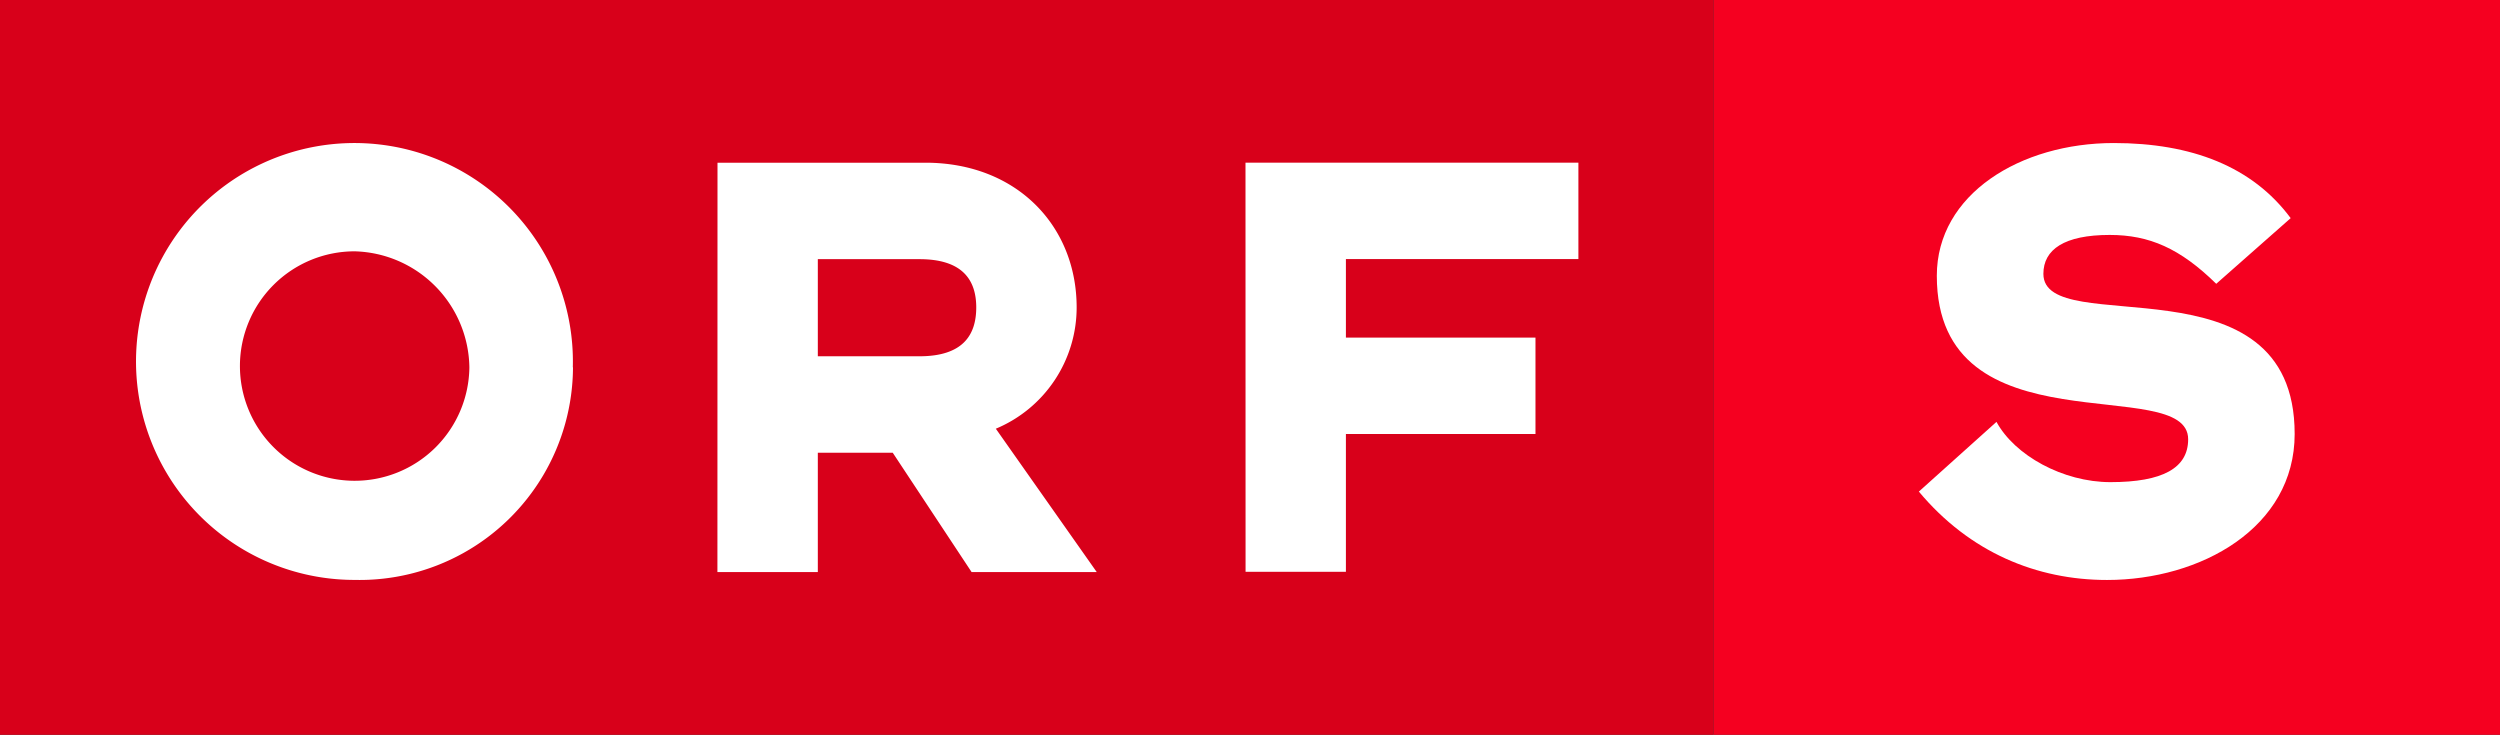 <?xml version="1.0" encoding="UTF-8"?>
<svg width="800" height="235.13" version="1.1" xmlns="http://www.w3.org/2000/svg">
	<rect width="100%" height="100%" fill="#333333" stroke="none"/>
	<g>
		<path d="m548.32 0.002h-548.32v235.13h548.32z" fill="#d8001a"/>
		<path d="m294.26 114.01h-32.558v-31.077h32.538c13.971 0 18.159 6.88 18.159 15.439 0 8.763-4.187 15.636-18.159 15.636m-64.667 69.064h32.13v-38.187h23.979l25.236 38.187h40.048l-32.3-45.883a42.07 42.07 0 0 0 25.862-38.805c0-26.091-19.184-46.318-48.392-46.318h-66.535zm-46.271-65.516a69.901 69.901 0 1 0-69.868 68.017 68.301 68.301 0 0 0 69.922-68.017m-33.156 0a36.712 36.712 0 1 1-36.712-37.132 37.692 37.692 0 0 1 36.712 37.132m248.38 65.43h32.11v-44.111h60.664v-30.851h-60.664v-25.118h74.397v-30.851h-106.53z" fill="#fff"/>
		<path d="m548.32 235.13h251.68v-235.13h-251.68z" fill="#f50020"/>
		<path d="m734.29 138.85c0-57.914-80.407-29.778-80.407-51.222 0-7.77 6.664-12.448 21.225-12.448 12.659 0 22.52 4.283 34.089 15.639l23.819-21.014c-12.243-16.527-31.723-24.035-56.624-24.035-29.778 0-56.61 16.323-56.61 42.472 0 56.807 80.429 30.89 80.429 52.334 0 9.2-8.165 13.709-24.868 13.709-15.217 0-30.665-8.58-36.47-19.288l-24.839 22.31c16.287 19.492 37.738 28.285 60.224 28.285 30.003 0 60.035-16.724 60.035-46.74" fill="#fff"/>
	</g>
</svg>
